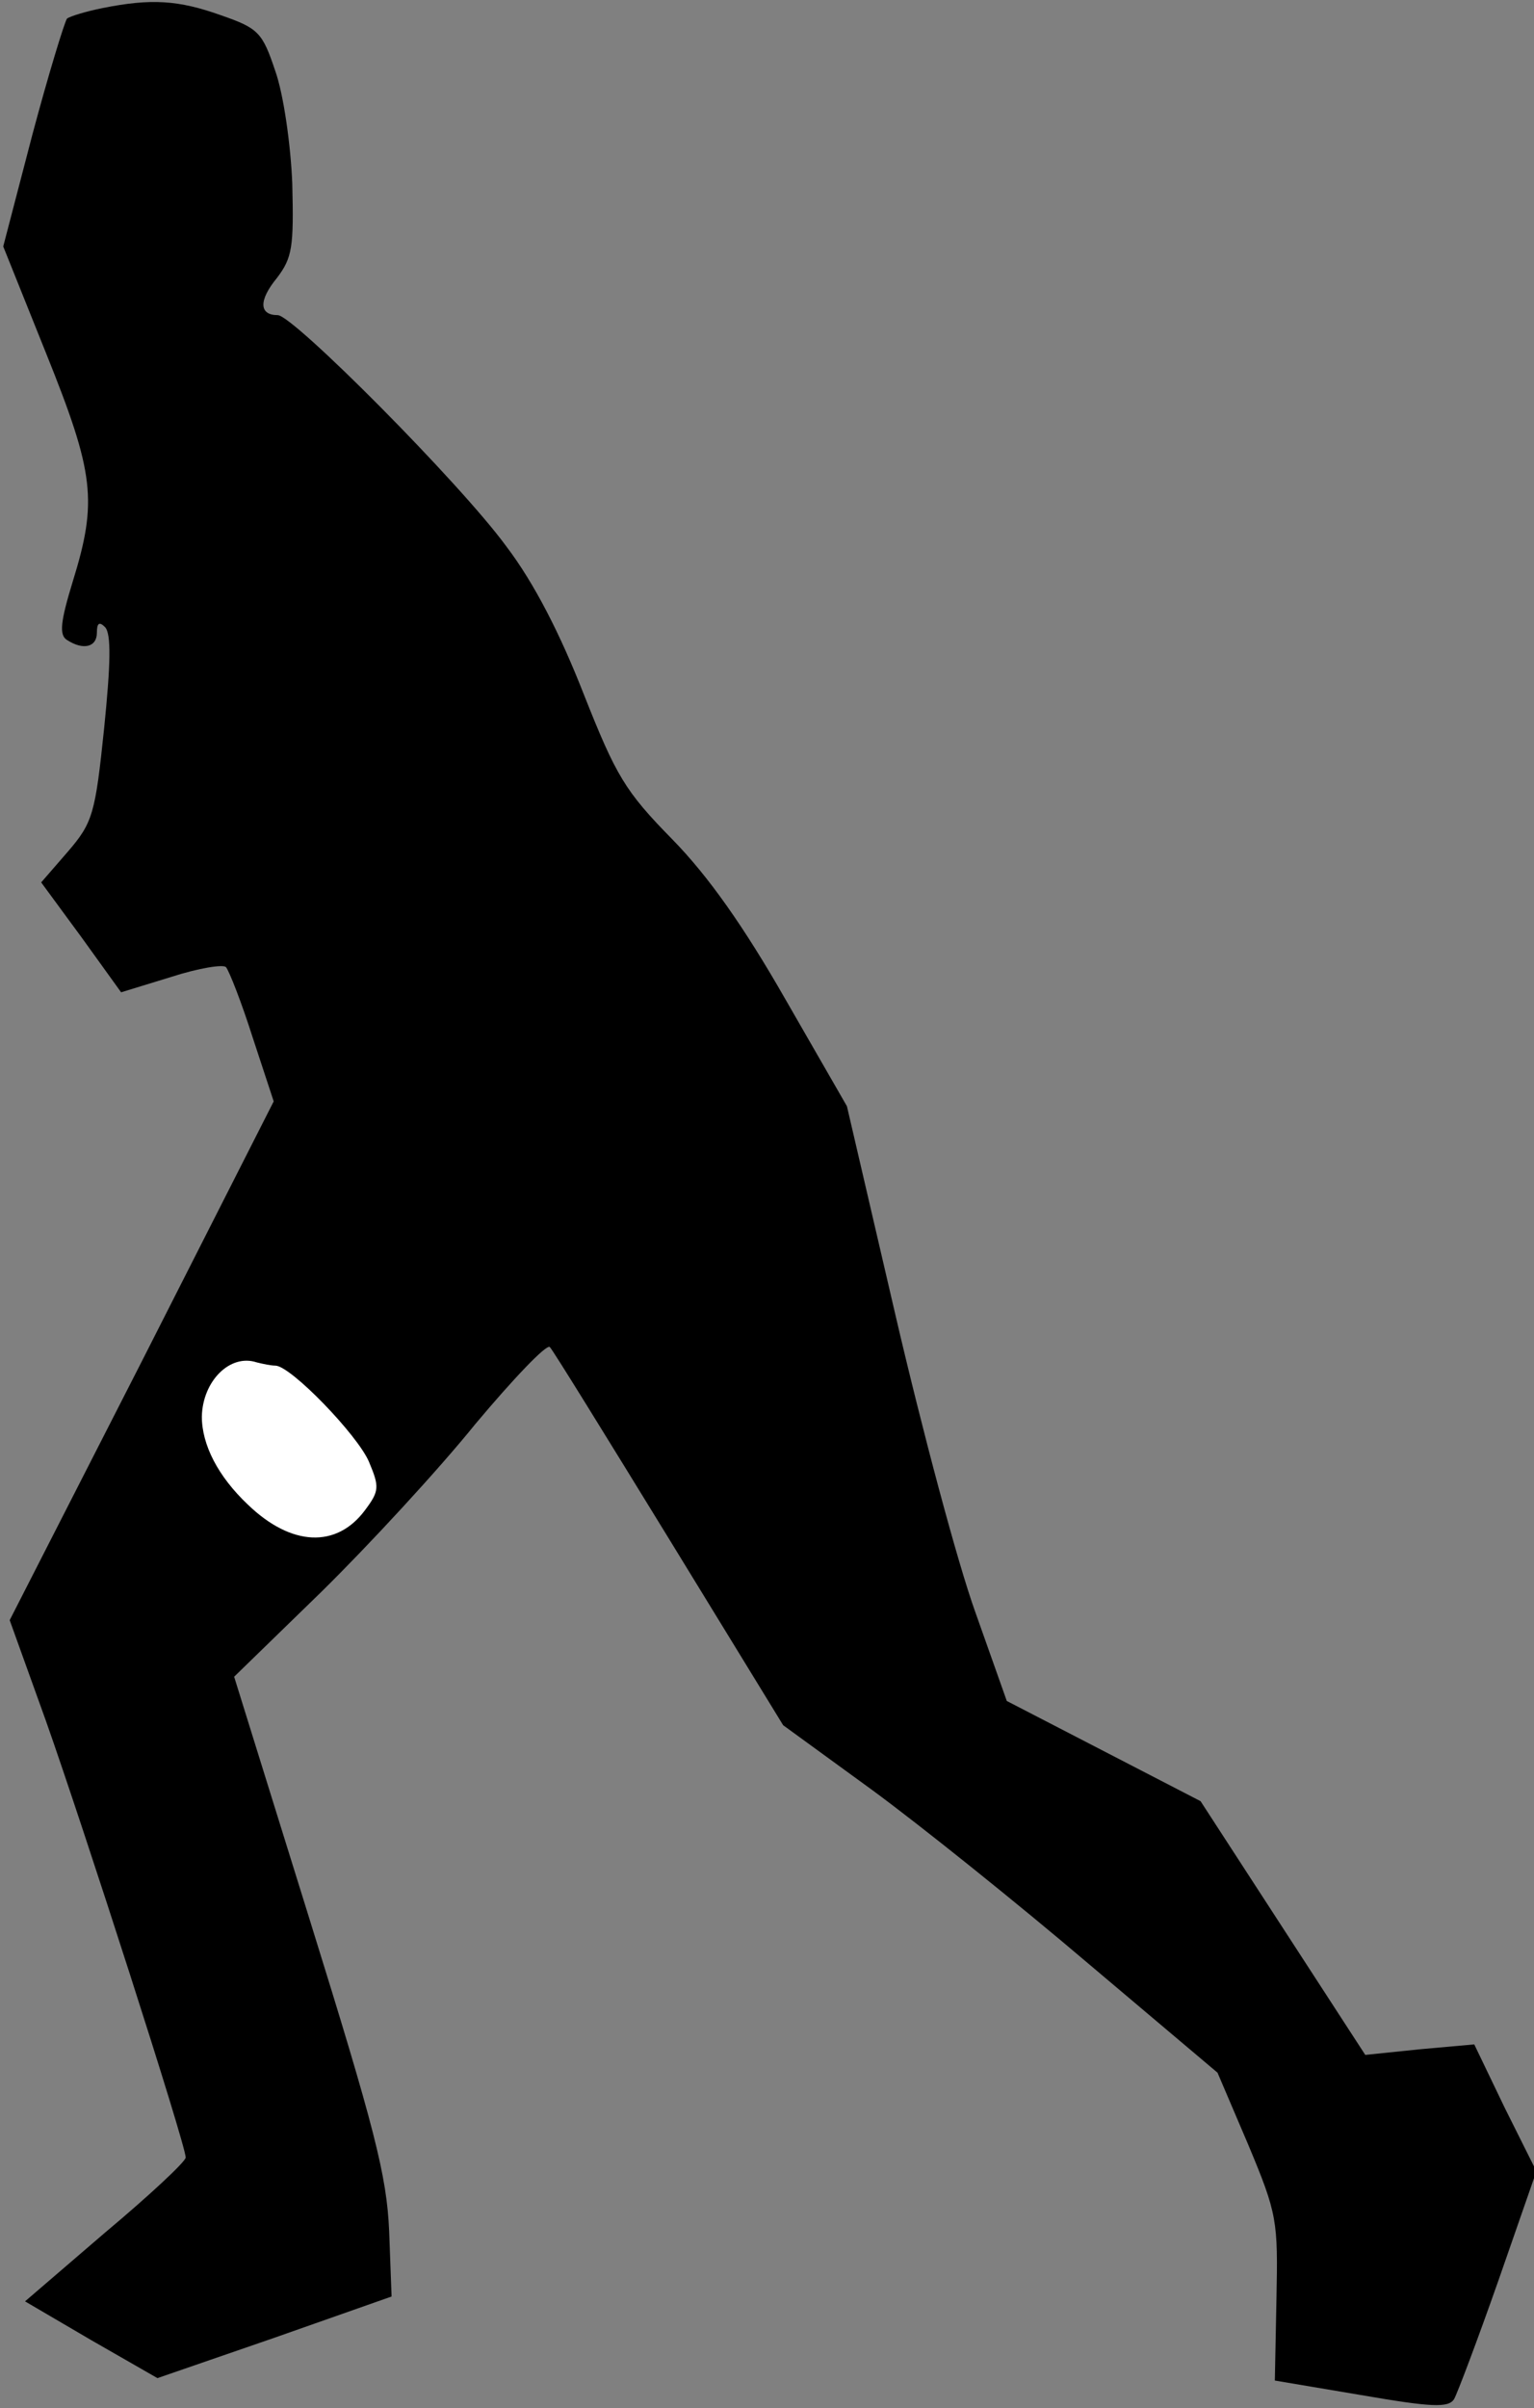 <?xml version="1.0" standalone="no"?>
<!DOCTYPE svg PUBLIC "-//W3C//DTD SVG 20010904//EN"
 "http://www.w3.org/TR/2001/REC-SVG-20010904/DTD/svg10.dtd">
<svg version="1.0" xmlns="http://www.w3.org/2000/svg"
 width="190pt" height="298pt" viewBox="0 0 190 298"
 preserveAspectRatio="xMidYMid meet">
<rect x="0" y="0" width="190" height="298" fill="#808080" stroke="none"/>
<g transform="translate(0,298) scale(0.1,-0.1)"
fill="#000000" stroke="none">
<path fill="#000000" stroke="none" d="M127 2970 c-20 -4 -40 -10 -44 -13 -3
-4 -23 -69 -43 -144 l-36 -138 53 -132 c60 -149 64 -183 33 -283 -15 -49 -17
-66 -7 -72 20 -13 37 -9 37 9 0 12 3 14 10 7 8 -8 7 -46 -1 -125 -11 -106 -14
-117 -45 -153 l-33 -38 50 -68 49 -68 62 19 c34 11 65 16 68 12 4 -5 19 -43
33 -87 l26 -79 -163 -321 -164 -321 45 -125 c46 -130 173 -524 173 -540 0 -5
-45 -47 -100 -93 l-99 -85 82 -48 82 -47 145 50 145 51 -3 81 c-3 69 -18 127
-98 384 l-94 302 108 105 c59 58 145 151 191 208 47 56 88 99 92 95 4 -4 70
-111 148 -238 l141 -230 110 -80 c60 -44 181 -141 268 -215 l160 -135 38 -89
c36 -86 37 -94 35 -191 l-2 -101 107 -18 c87 -15 108 -16 115 -5 4 7 29 73 55
147 l47 135 -39 78 -38 79 -67 -6 -68 -7 -102 157 -102 157 -120 62 -120 62
-39 110 c-22 61 -66 226 -99 368 l-60 258 -76 132 c-52 91 -96 153 -140 198
-59 60 -70 79 -110 180 -29 74 -61 137 -96 183 -57 78 -264 286 -283 286 -23
0 -24 18 -1 46 19 25 21 38 19 117 -2 49 -11 111 -21 139 -16 48 -21 53 -67
69 -53 19 -87 21 -147 9z"/>
<path fill="#ffffff" stroke="none" d="M341 1290 c19 0 102 -86 116 -119 13
-31 13 -36 -5 -60 -35 -47 -91 -45 -145 7 -37 35 -57 74 -57 109 1 44 35 78
68 67 8 -2 18 -4 23 -4z"/>
</g>
</svg>
